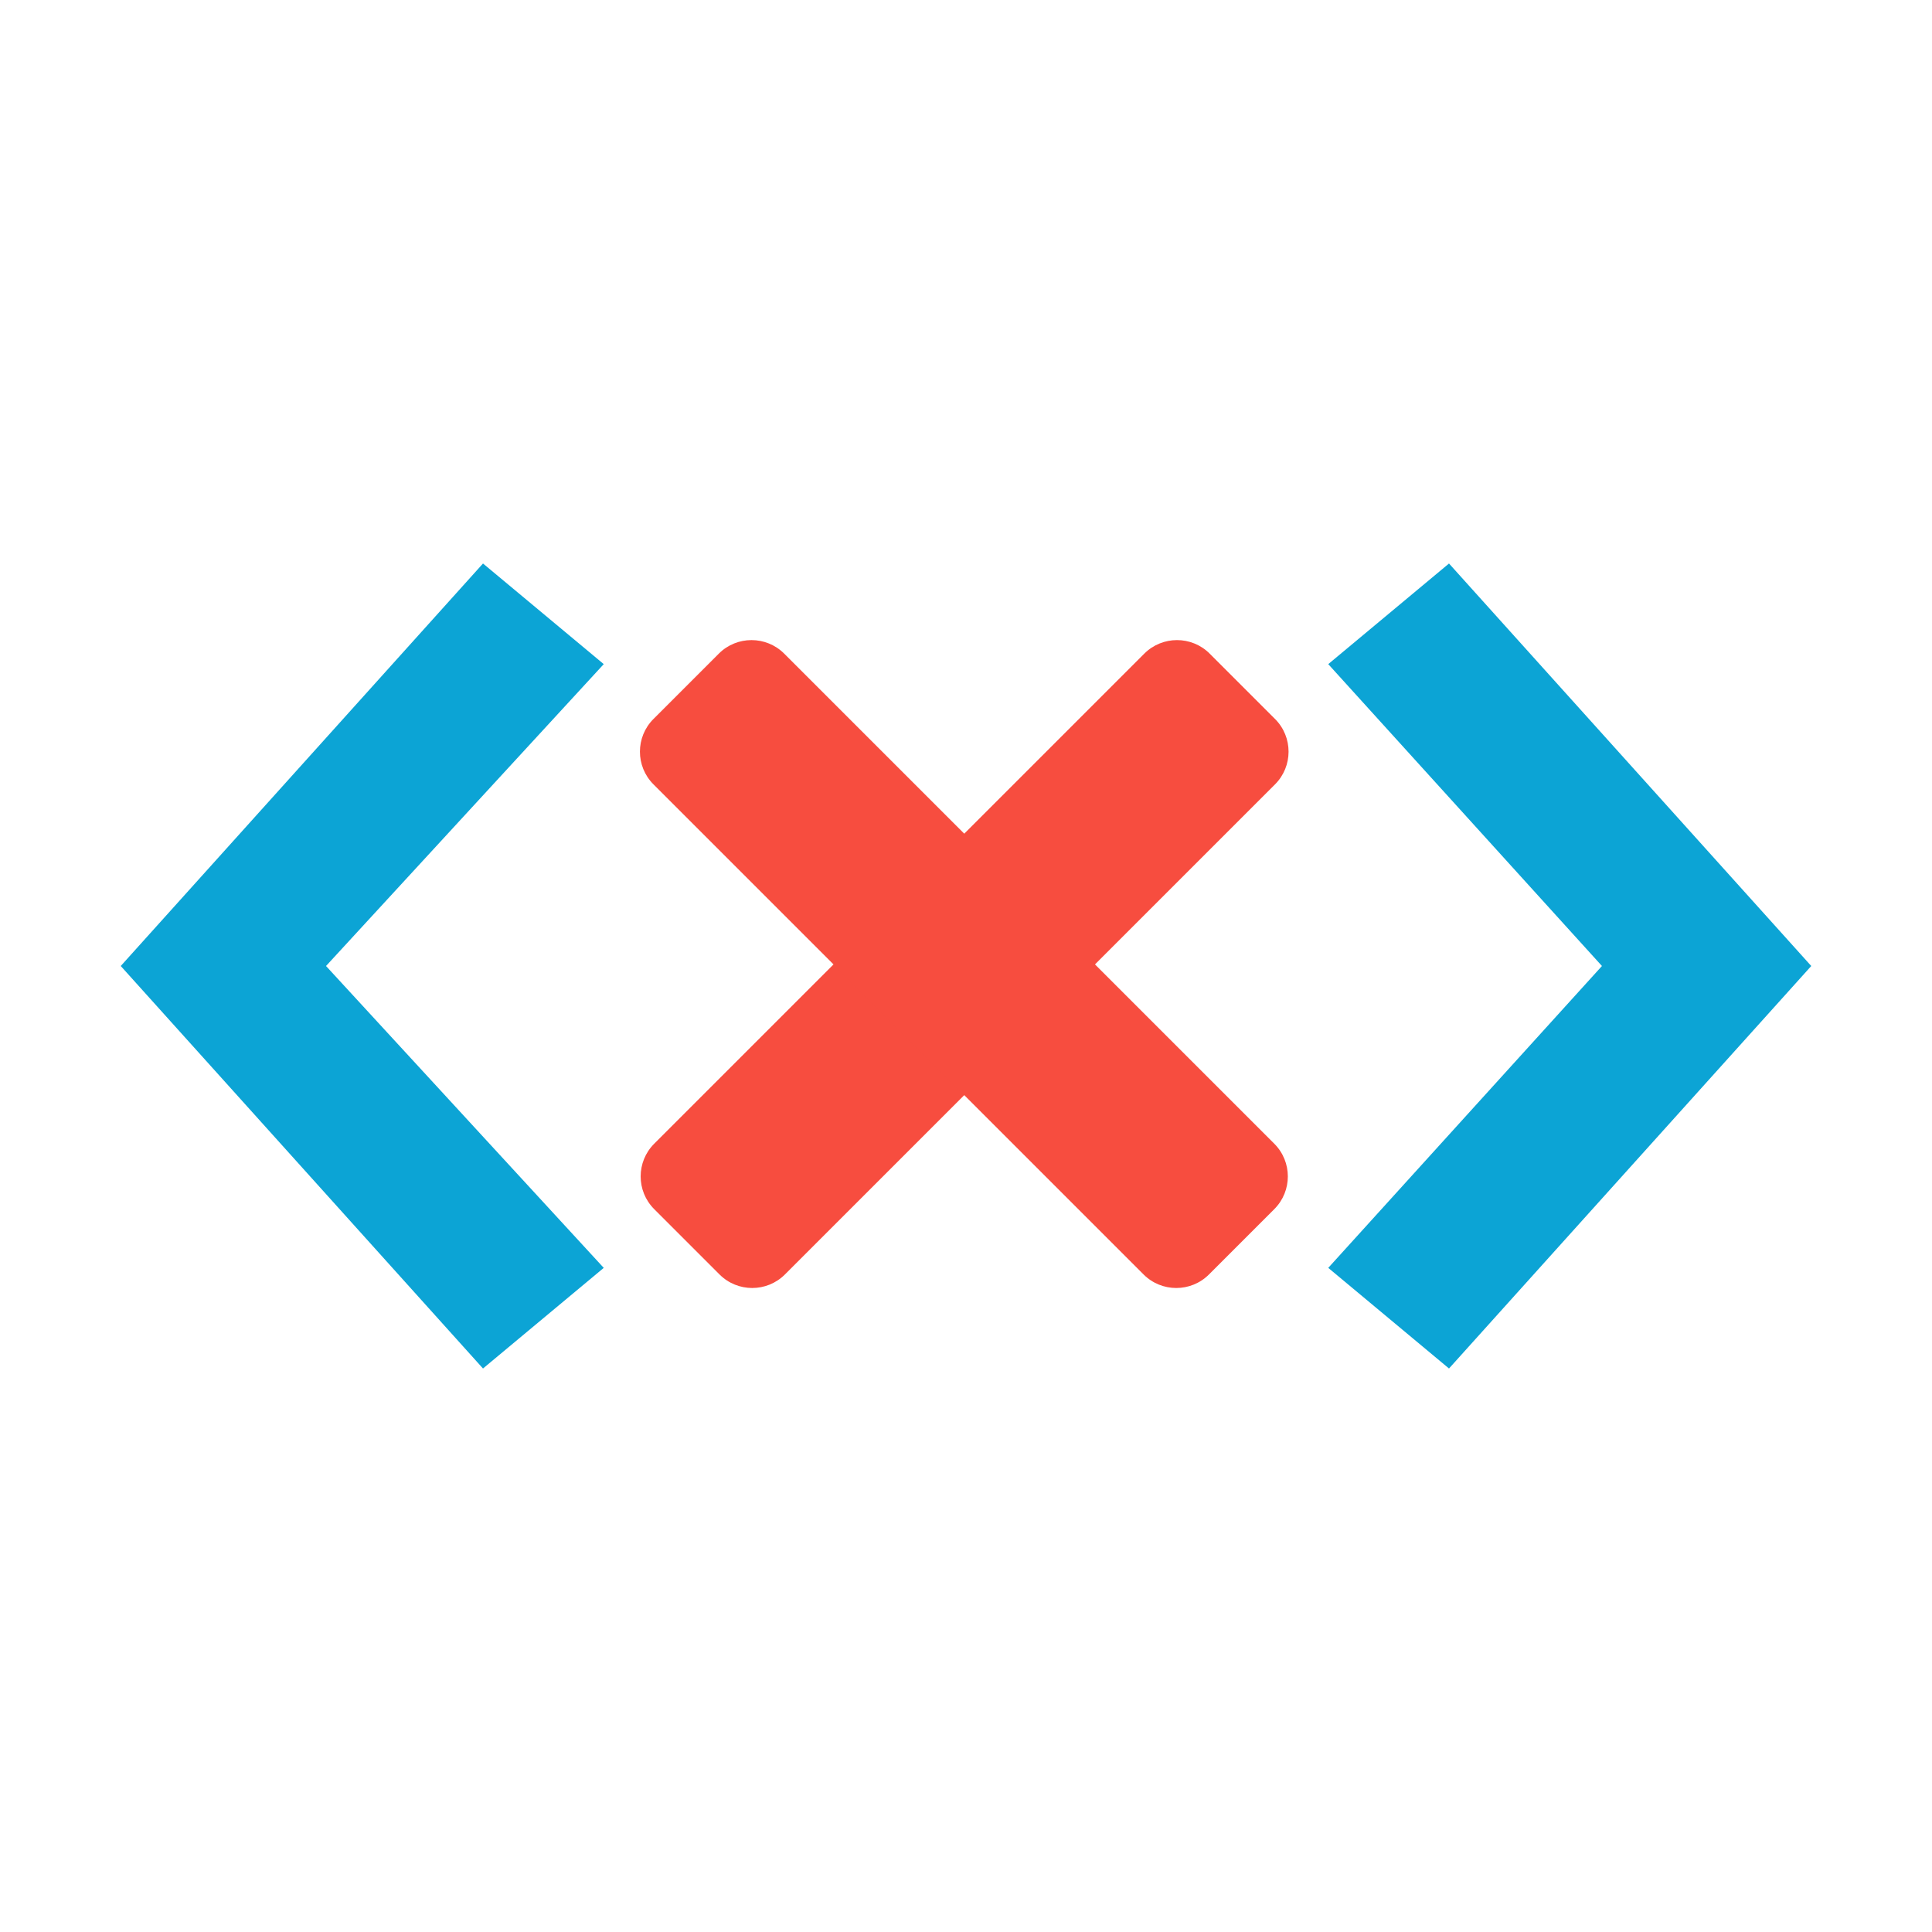<svg clip-rule="evenodd" fill-rule="evenodd" stroke-linejoin="round" stroke-miterlimit="2" viewBox="0 0 48 48" xmlns="http://www.w3.org/2000/svg"><path d="m35.5 34-3-2.5 6.8-7.5-6.8-7.5 3-2.5 9 10z" fill="#0ca4d5" fill-rule="nonzero" transform="translate(.5)"/><path d="m12.5 34-9-10 9-10 3 2.5-6.9 7.5 6.9 7.5z" fill="#0ca4d5" fill-rule="nonzero" transform="translate(-.5)"/><g fill="#f74d3f"><path d="m45 12c0-1.104-.976-2-2.178-2h-32.644c-1.202 0-2.178.896-2.178 2v4c0 1.104.976 2 2.178 2h32.644c1.202 0 2.178-.896 2.178-2z" transform="matrix(.373 -.373 .406 .406 8.397 28.152)"/><path d="m45 12c0-1.104-.976-2-2.178-2h-32.644c-1.202 0-2.178.896-2.178 2v4c0 1.104.976 2 2.178 2h32.644c1.202 0 2.178-.896 2.178-2z" transform="matrix(-.373 -.373 -.406 .406 39.516 28.152)"/></g></svg>